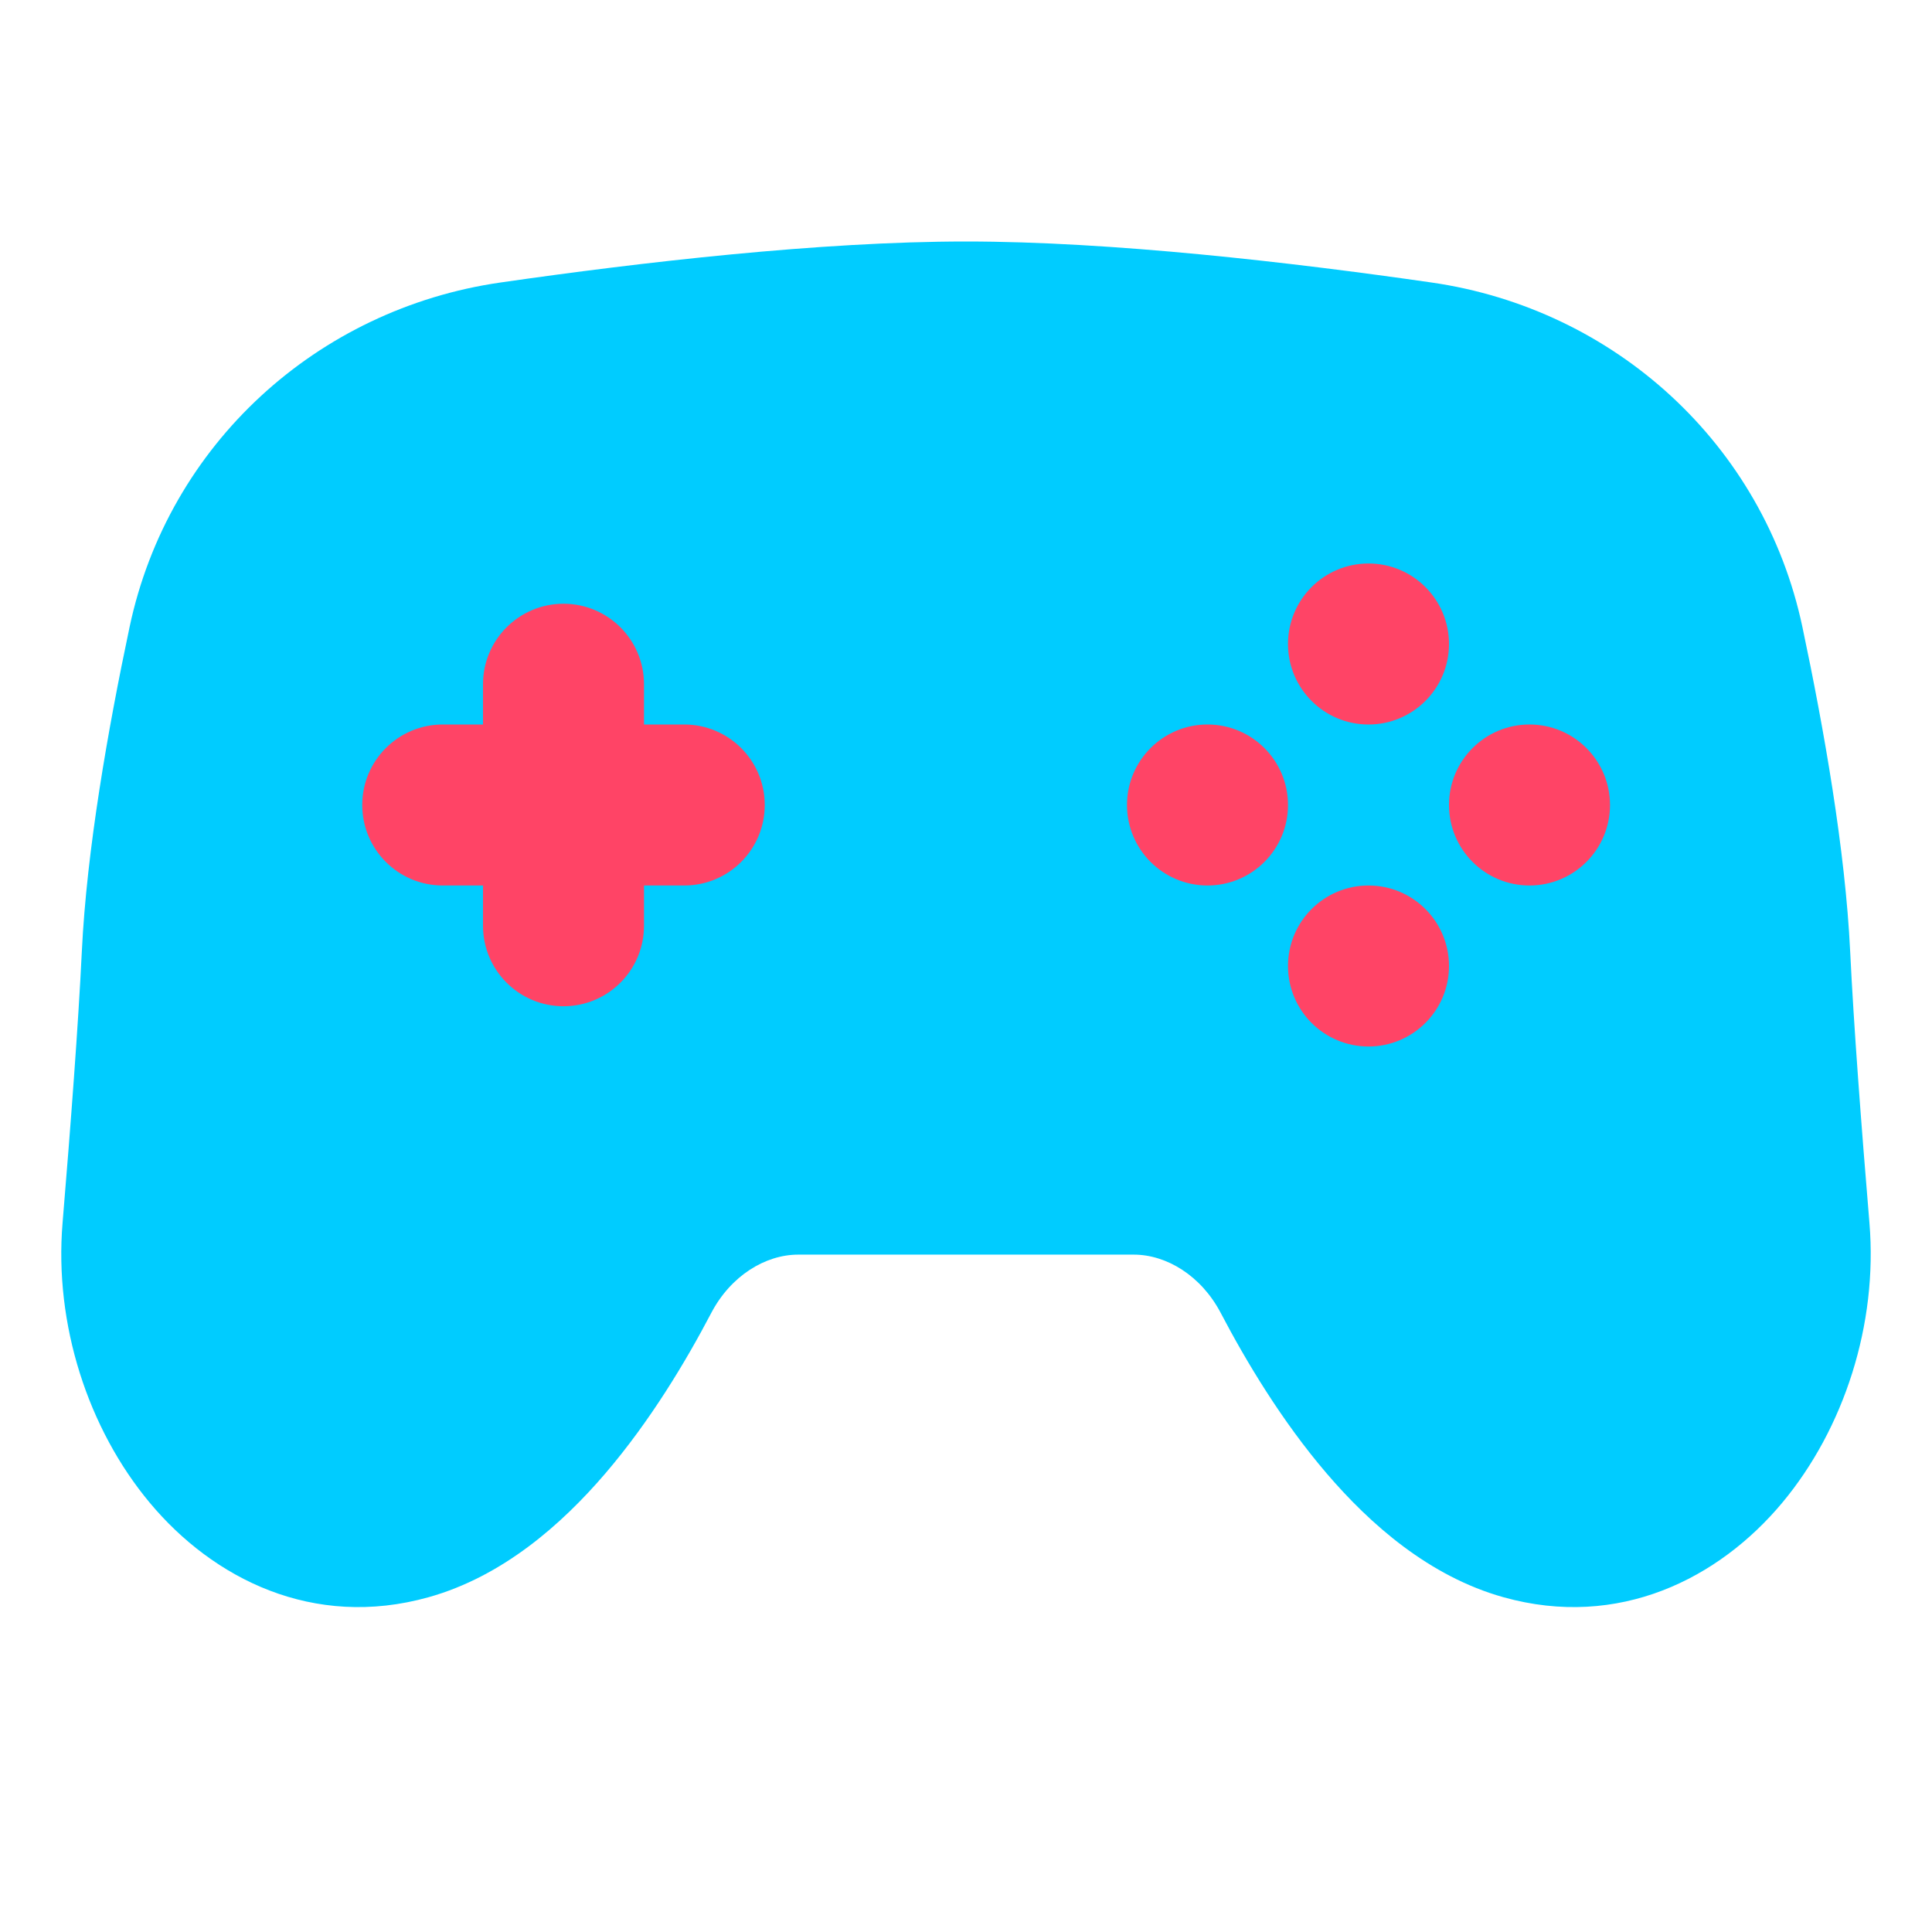 <svg width="150" height="150" viewBox="0 0 150 150" fill="none" xmlns="http://www.w3.org/2000/svg">
<path fill-rule="evenodd" clip-rule="evenodd" d="M75 18.75C63.674 18.75 49.765 20.363 38.861 21.933C24.644 23.98 13.069 34.481 10.062 48.677C8.38 56.621 6.731 66.014 6.353 73.877C6.082 79.516 5.487 87.394 4.857 94.952C4.202 102.815 6.822 110.915 11.63 116.676C16.536 122.554 24.307 126.517 33.273 124.008C39.013 122.401 43.6 118.367 47.003 114.391C50.481 110.328 53.249 105.702 55.221 101.939C56.739 99.042 59.433 97.409 61.971 97.409H88.029C90.566 97.409 93.261 99.042 94.779 101.939C96.751 105.702 99.519 110.328 102.997 114.391C106.399 118.367 110.986 122.401 116.727 124.008C125.692 126.517 133.463 122.554 138.37 116.676C143.178 110.915 145.798 102.815 145.143 94.952C144.512 87.394 143.917 79.516 143.647 73.877C143.269 66.014 141.62 56.621 139.938 48.677C136.931 34.481 125.356 23.98 111.138 21.933C100.235 20.363 86.326 18.75 75 18.75Z" fill="#00CCFF"/>
<path d="M50 53.125C50 49.673 47.202 46.875 43.75 46.875C40.298 46.875 37.5 49.673 37.5 53.125V56.25H34.375C30.923 56.25 28.125 59.048 28.125 62.5C28.125 65.952 30.923 68.75 34.375 68.75H37.5V71.875C37.5 75.327 40.298 78.125 43.75 78.125C47.202 78.125 50 75.327 50 71.875V68.75H53.125C56.577 68.75 59.375 65.952 59.375 62.5C59.375 59.048 56.577 56.25 53.125 56.25H50V53.125Z" fill="#FF4466"/>
<path d="M112.5 50C112.5 53.452 109.702 56.25 106.25 56.25C102.798 56.25 100 53.452 100 50C100 46.548 102.798 43.75 106.25 43.75C109.702 43.75 112.5 46.548 112.5 50Z" fill="#FF4466"/>
<path d="M106.25 81.25C109.702 81.25 112.5 78.452 112.5 75C112.5 71.548 109.702 68.75 106.25 68.75C102.798 68.75 100 71.548 100 75C100 78.452 102.798 81.25 106.25 81.25Z" fill="#FF4466"/>
<path d="M100 62.5C100 65.952 97.202 68.75 93.75 68.75C90.298 68.75 87.5 65.952 87.5 62.5C87.5 59.048 90.298 56.25 93.75 56.25C97.202 56.25 100 59.048 100 62.5Z" fill="#FF4466"/>
<path d="M118.75 68.75C122.202 68.75 125 65.952 125 62.5C125 59.048 122.202 56.25 118.75 56.25C115.298 56.25 112.5 59.048 112.5 62.5C112.5 65.952 115.298 68.75 118.75 68.75Z" fill="#FF4466"/>
</svg>
